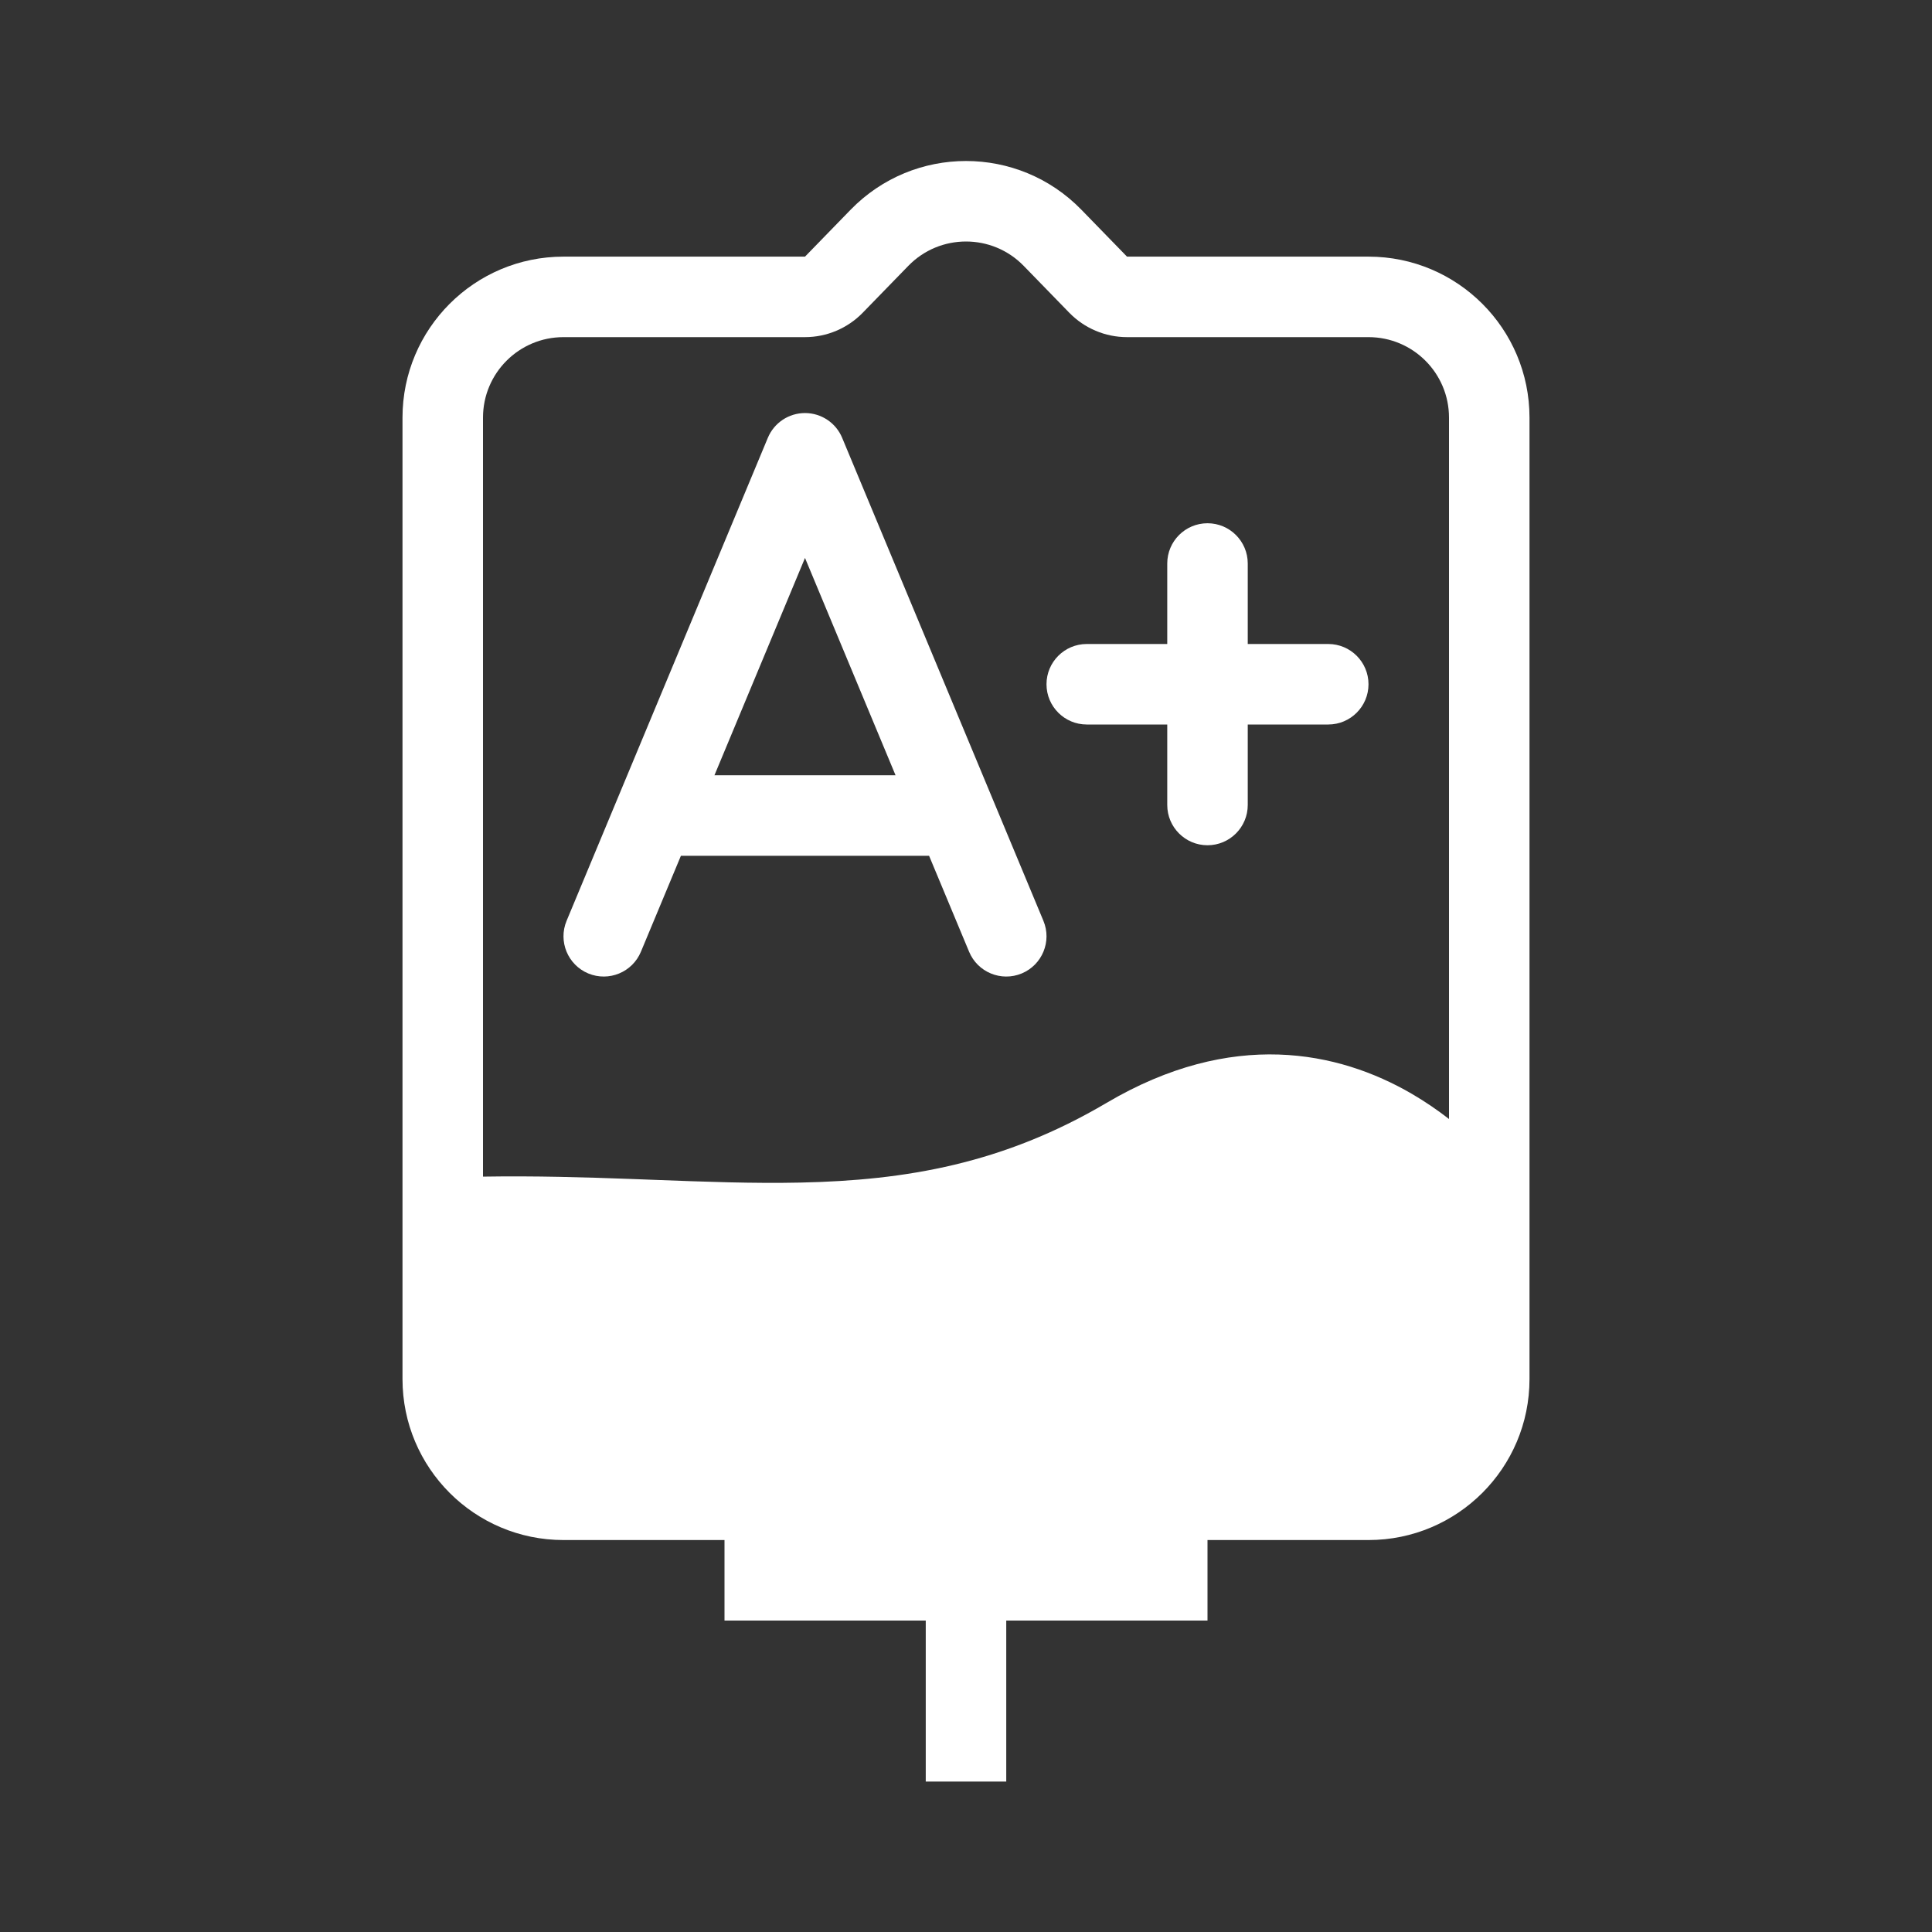 <svg width="48" height="48" viewBox="0 0 48 48" fill="none" xmlns="http://www.w3.org/2000/svg">
<rect width="48" height="48" fill="white"/>
<path d="M20 13.862L22.25 19.262H17.75L20 13.862Z" fill="#333333"/>
<path fill-rule="evenodd" clip-rule="evenodd" d="M26.566 7.77C26.943 8.157 27.46 8.376 28 8.376H34C35.105 8.376 36 9.271 36 10.376V27.801C35.722 27.585 35.413 27.372 35.075 27.175C33.25 26.113 30.61 25.561 27.492 27.401C24.924 28.916 22.509 29.325 19.882 29.381C18.711 29.406 17.514 29.361 16.231 29.312L15.7 29.292C14.533 29.249 13.302 29.212 12 29.233V10.376C12 9.271 12.895 8.376 14 8.376H20C20.54 8.376 21.057 8.157 21.434 7.77L22.566 6.606C23.351 5.798 24.649 5.798 25.434 6.606L26.566 7.77ZM20 10.262C20.404 10.262 20.768 10.505 20.923 10.877L25.923 22.877C26.136 23.387 25.894 23.972 25.385 24.185C24.875 24.397 24.289 24.156 24.077 23.646L23.083 21.262H16.917L15.923 23.646C15.711 24.156 15.125 24.397 14.615 24.185C14.106 23.972 13.864 23.387 14.077 22.877L19.077 10.877C19.232 10.505 19.596 10.262 20 10.262ZM30 13C30.552 13 31 13.448 31 14V16H33C33.552 16 34 16.448 34 17C34 17.552 33.552 18 33 18H31V20C31 20.552 30.552 21 30 21C29.448 21 29 20.552 29 20V18H27C26.448 18 26 17.552 26 17C26 16.448 26.448 16 27 16H29V14C29 13.448 29.448 13 30 13Z" fill="#333333"/>
<path fill-rule="evenodd" clip-rule="evenodd" d="M48 0H0V48H48V0ZM38 34.262V10.376C38 8.167 36.209 6.376 34 6.376H28L26.868 5.212C25.297 3.596 22.703 3.596 21.132 5.212L20 6.376H14C11.791 6.376 10 8.167 10 10.376V34.262C10 36.471 11.791 38.262 14 38.262H18V40.262H23V44.262H25V40.262H30V38.262H34C36.209 38.262 38 36.471 38 34.262Z" fill="#333333"/>
</svg>
